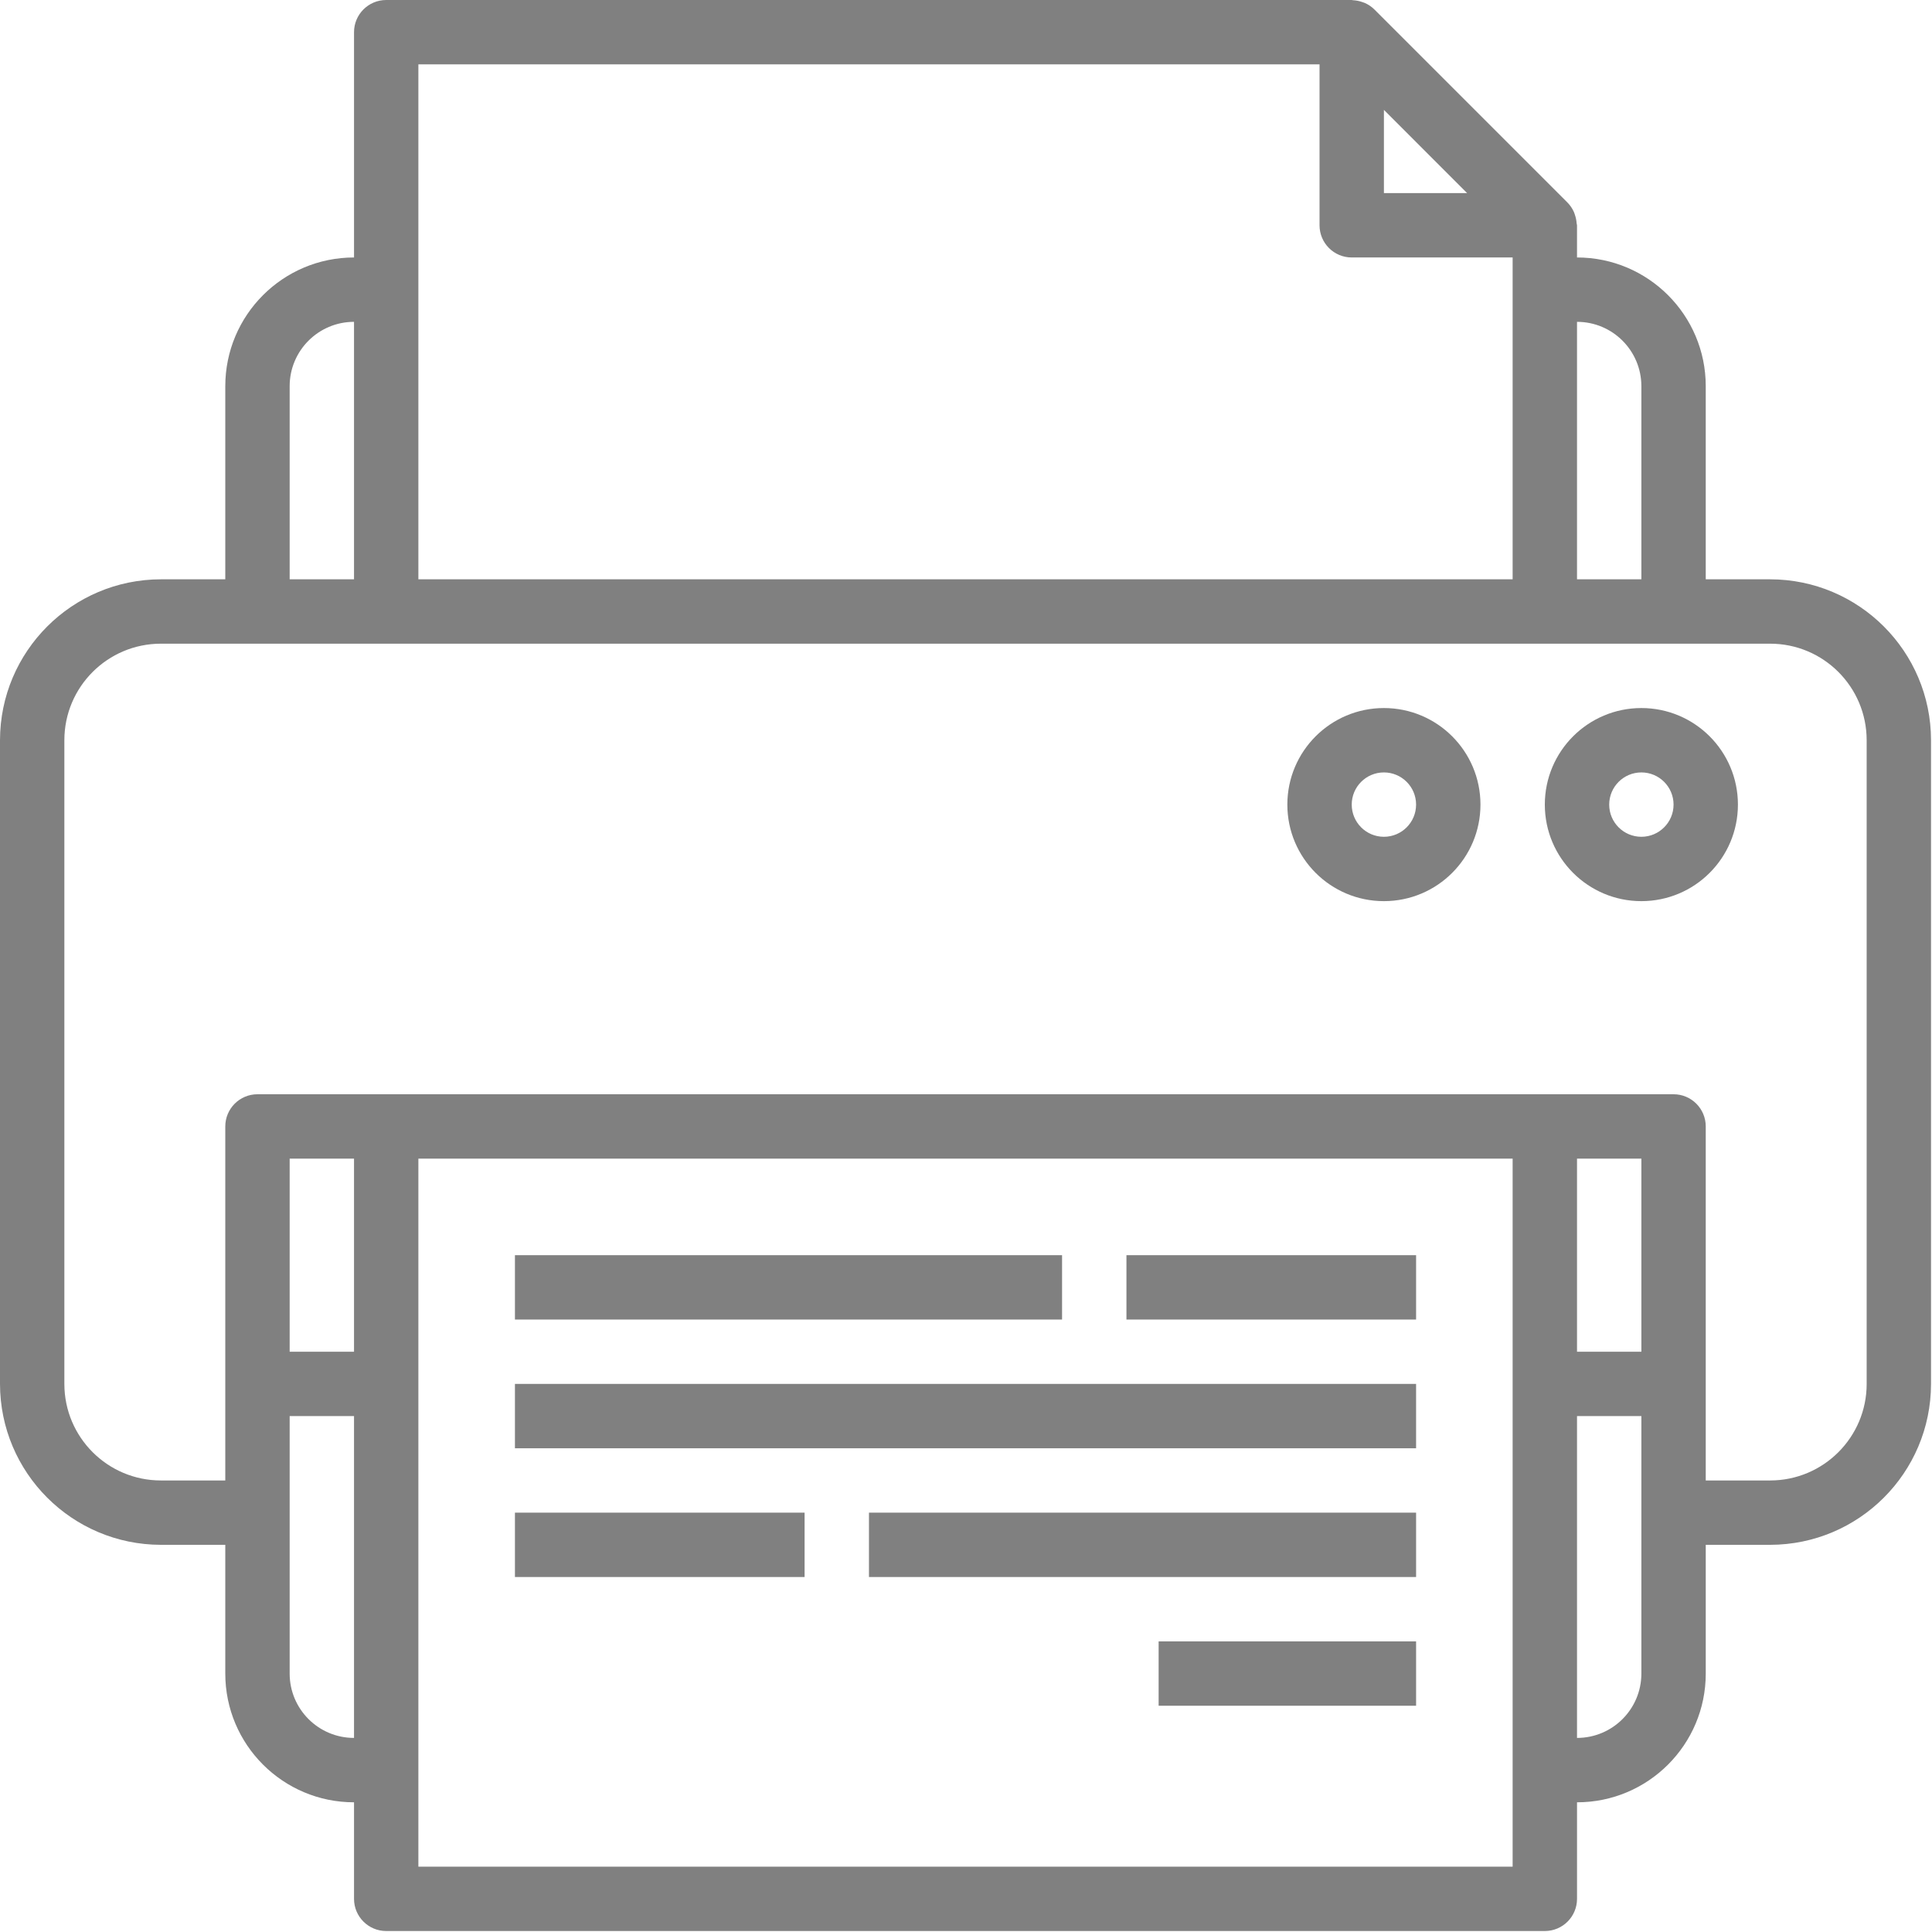 <svg height="569.284pt" viewBox="0 0 569.284 569.284" width="569.284pt" fill="#808080" xmlns="http://www.w3.org/2000/svg"><path d="m521.582 170.699h-18.965v-56.898c0-20.953-16.984-37.934-37.934-37.934v-9.484c0-.199-.105-.379-.113-.586-.055-.836-.223-1.664-.492-2.457-.105-.305-.18-.586-.312-.883-.465-1.031-1.105-1.973-1.898-2.777l-56.902-56.902c-.805-.793-1.746-1.434-2.777-1.895-.289-.121-.582-.227-.883-.312-.797-.277-1.625-.441-2.465-.496-.16.031-.34-.074-.539-.074h-284.5c-5.238 0-9.484 4.246-9.484 9.484v66.383c-20.949 0-37.934 16.984-37.934 37.934v56.898h-18.965c-26.176.031-47.387 21.242-47.418 47.418v189.664c.031 26.176 21.242 47.387 47.418 47.418h18.965v37.934c0 20.949 16.984 37.934 37.934 37.934v28.449c0 5.238 4.246 9.48 9.48 9.48h341.402c5.238 0 9.484-4.242 9.484-9.48v-28.449c20.949 0 37.934-16.984 37.934-37.934v-37.934h18.965c26.176-.031 47.387-21.242 47.414-47.418v-189.664c-.027-26.176-21.238-47.387-47.414-47.418zm-37.934-56.898v56.898h-18.965v-75.867c10.473 0 18.965 8.492 18.965 18.969zm-51.34-56.898h-24.523v-24.527zm-43.492-37.938v47.418c0 5.238 4.246 9.484 9.484 9.484h47.414v94.832h-322.434v-151.734zm-303.465 94.836c0-10.477 8.492-18.969 18.965-18.969v75.867h-18.965zm0 379.332v-75.867h18.965v94.832c-10.473 0-18.965-8.488-18.965-18.965zm0-94.832v-56.902h18.965v56.902zm37.93 151.734v-208.633h322.434v208.633zm360.367-151.734h-18.965v-56.902h18.965zm-18.965 113.797v-94.832h18.965v75.867c0 10.477-8.492 18.965-18.965 18.965zm85.352-104.316c0 15.715-12.738 28.453-28.453 28.453h-18.965v-104.316c0-5.238-4.246-9.484-9.484-9.484h-417.266c-5.238 0-9.484 4.246-9.484 9.484v104.316h-18.965c-15.715 0-28.453-12.738-28.453-28.453v-189.664c0-15.715 12.738-28.449 28.453-28.449h474.164c15.715 0 28.449 12.734 28.449 28.449v189.664zm0 0"/><path d="m407.781 208.633c-15.711 0-28.449 12.738-28.449 28.449 0 15.715 12.738 28.449 28.449 28.449 15.715 0 28.453-12.734 28.453-28.449 0-15.711-12.738-28.449-28.453-28.449zm0 37.934c-5.234 0-9.48-4.246-9.48-9.484 0-5.234 4.246-9.48 9.48-9.48 5.238 0 9.484 4.246 9.484 9.48 0 5.238-4.246 9.484-9.484 9.484zm0 0"/><path d="m483.648 208.633c-15.711 0-28.449 12.738-28.449 28.449 0 15.715 12.738 28.449 28.449 28.449 15.715 0 28.449-12.734 28.449-28.449 0-15.711-12.734-28.449-28.449-28.449zm0 37.934c-5.234 0-9.48-4.246-9.48-9.484 0-5.234 4.246-9.48 9.48-9.48 5.238 0 9.484 4.246 9.484 9.48 0 5.238-4.246 9.484-9.484 9.484zm0 0"/><path d="m341.402 483.648h75.863v18.969h-75.863zm0 0"/><path d="m256.051 445.719h161.215v18.965h-161.215zm0 0"/><path d="m151.734 407.781h265.531v18.969h-265.531zm0 0"/><path d="m151.734 445.719h85.348v18.965h-85.348zm0 0"/><path d="m151.734 369.852h161.215v18.965h-161.215zm0 0"/><path d="m331.918 369.852h85.348v18.965h-85.348zm0 0"/></svg>
